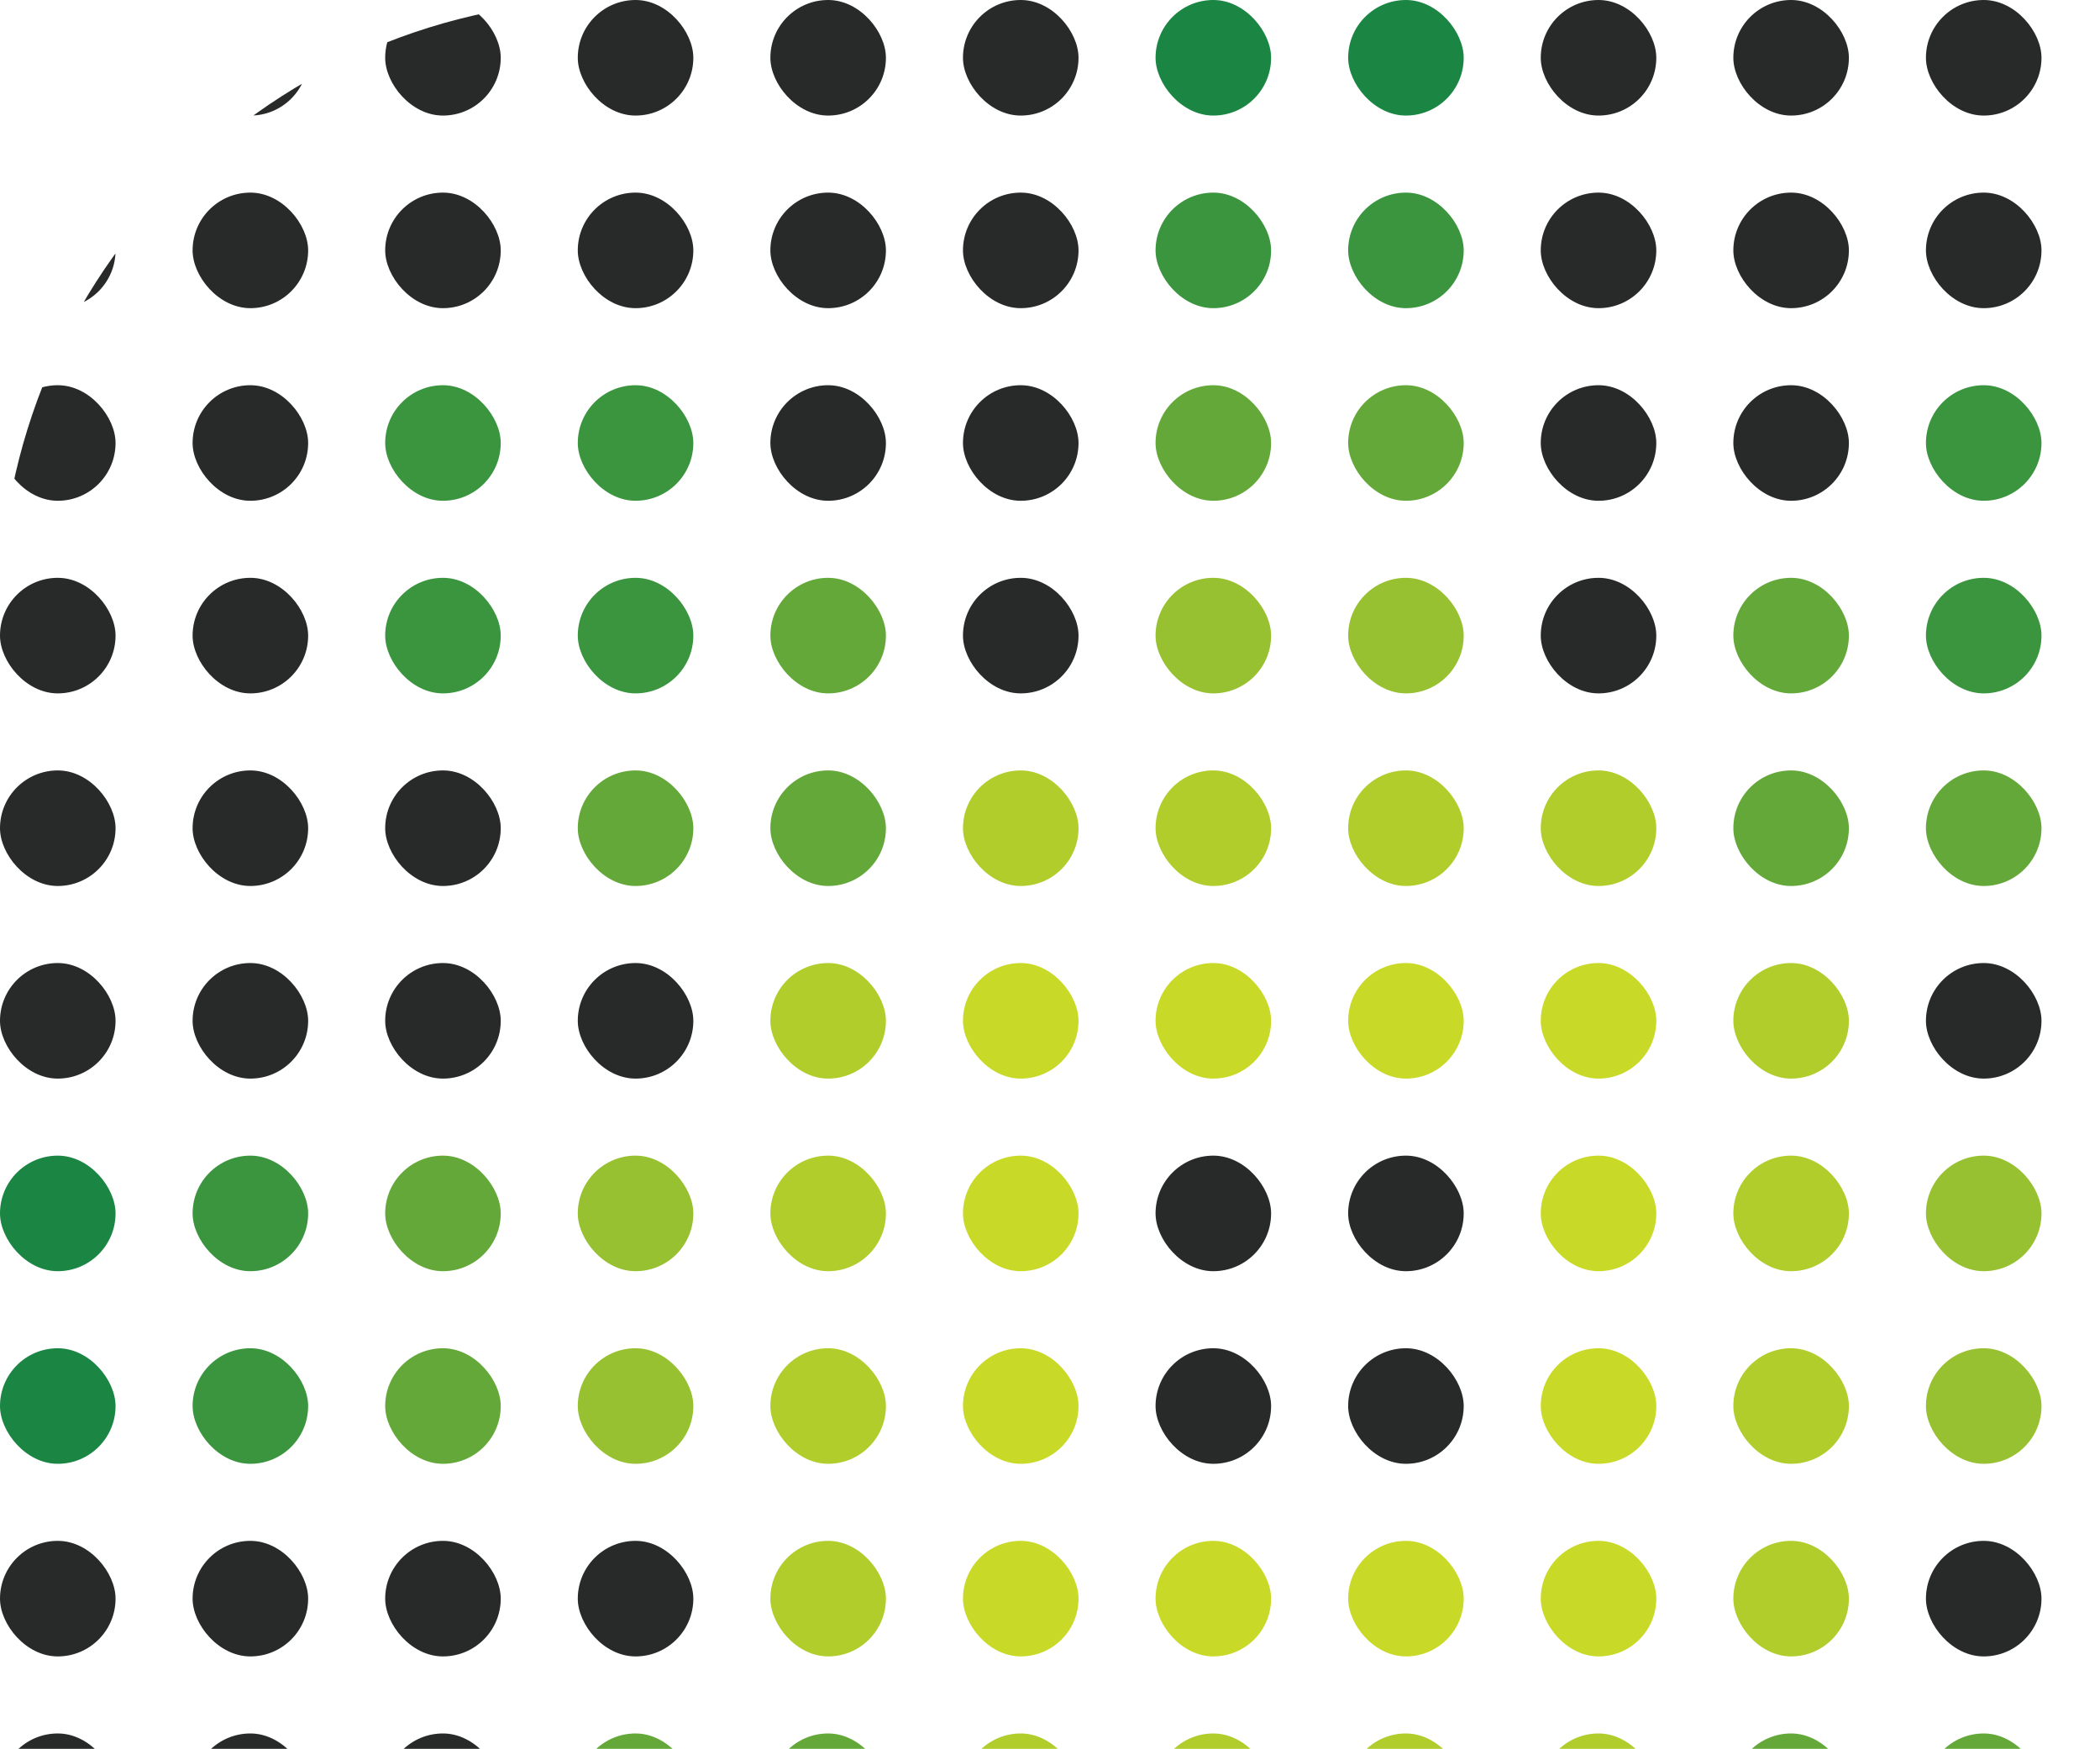 <svg width="275" height="229" viewBox="0 0 275 229" fill="none" xmlns="http://www.w3.org/2000/svg">
<g clip-path="url(#clip0_551_2179)">
<rect width="15.132" height="15.132" rx="7.566" fill="#272A28"/>
<rect x="25.221" width="15.132" height="15.132" rx="7.566" fill="#272A28"/>
<rect x="50.441" width="15.132" height="15.132" rx="7.566" fill="#272A28"/>
<rect x="75.662" width="15.132" height="15.132" rx="7.566" fill="#272A28"/>
<rect x="100.882" width="15.132" height="15.132" rx="7.566" fill="#272A28"/>
<rect x="126.103" width="15.132" height="15.132" rx="7.566" fill="#272A28"/>
<rect x="151.323" width="15.132" height="15.132" rx="7.566" fill="#1B8644"/>
<rect x="176.544" width="15.132" height="15.132" rx="7.566" fill="#1B8644"/>
<rect x="201.765" width="15.132" height="15.132" rx="7.566" fill="#272A28"/>
<rect x="226.985" width="15.132" height="15.132" rx="7.566" fill="#272A28"/>
<rect x="252.206" width="15.132" height="15.132" rx="7.566" fill="#272A28"/>
<rect y="25.221" width="15.132" height="15.132" rx="7.566" fill="#272A28"/>
<rect x="25.221" y="25.221" width="15.132" height="15.132" rx="7.566" fill="#272A28"/>
<rect x="50.441" y="25.221" width="15.132" height="15.132" rx="7.566" fill="#272A28"/>
<rect x="75.662" y="25.221" width="15.132" height="15.132" rx="7.566" fill="#272A28"/>
<rect x="100.882" y="25.221" width="15.132" height="15.132" rx="7.566" fill="#272A28"/>
<rect x="126.103" y="25.221" width="15.132" height="15.132" rx="7.566" fill="#272A28"/>
<rect x="151.323" y="25.221" width="15.132" height="15.132" rx="7.566" fill="#3B953F"/>
<rect x="176.544" y="25.221" width="15.132" height="15.132" rx="7.566" fill="#3B953F"/>
<rect x="201.765" y="25.221" width="15.132" height="15.132" rx="7.566" fill="#272A28"/>
<rect x="226.985" y="25.221" width="15.132" height="15.132" rx="7.566" fill="#272A28"/>
<rect x="252.206" y="25.221" width="15.132" height="15.132" rx="7.566" fill="#272A28"/>
<rect y="50.441" width="15.132" height="15.132" rx="7.566" fill="#272A28"/>
<rect x="25.221" y="50.441" width="15.132" height="15.132" rx="7.566" fill="#272A28"/>
<rect x="50.441" y="50.441" width="15.132" height="15.132" rx="7.566" fill="#3B953F"/>
<rect x="75.662" y="50.441" width="15.132" height="15.132" rx="7.566" fill="#3B953F"/>
<rect x="100.882" y="50.441" width="15.132" height="15.132" rx="7.566" fill="#272A28"/>
<rect x="126.103" y="50.441" width="15.132" height="15.132" rx="7.566" fill="#272A28"/>
<rect x="151.323" y="50.441" width="15.132" height="15.132" rx="7.566" fill="#63A839"/>
<rect x="176.544" y="50.441" width="15.132" height="15.132" rx="7.566" fill="#63A839"/>
<rect x="201.765" y="50.441" width="15.132" height="15.132" rx="7.566" fill="#272A28"/>
<rect x="226.985" y="50.441" width="15.132" height="15.132" rx="7.566" fill="#272A28"/>
<rect x="252.206" y="50.441" width="15.132" height="15.132" rx="7.566" fill="#3B953F"/>
<rect y="75.662" width="15.132" height="15.132" rx="7.566" fill="#272A28"/>
<rect x="25.221" y="75.662" width="15.132" height="15.132" rx="7.566" fill="#272A28"/>
<rect x="50.441" y="75.662" width="15.132" height="15.132" rx="7.566" fill="#3B953F"/>
<rect x="75.662" y="75.662" width="15.132" height="15.132" rx="7.566" fill="#3B953F"/>
<rect x="100.882" y="75.662" width="15.132" height="15.132" rx="7.566" fill="#63A839"/>
<rect x="126.103" y="75.662" width="15.132" height="15.132" rx="7.566" fill="#272A28"/>
<rect x="151.323" y="75.662" width="15.132" height="15.132" rx="7.566" fill="#97C130"/>
<rect x="176.544" y="75.662" width="15.132" height="15.132" rx="7.566" fill="#97C130"/>
<rect x="201.765" y="75.662" width="15.132" height="15.132" rx="7.566" fill="#272A28"/>
<rect x="226.985" y="75.662" width="15.132" height="15.132" rx="7.566" fill="#63A839"/>
<rect x="252.206" y="75.662" width="15.132" height="15.132" rx="7.566" fill="#3B953F"/>
<rect y="100.882" width="15.132" height="15.132" rx="7.566" fill="#272A28"/>
<rect x="25.221" y="100.882" width="15.132" height="15.132" rx="7.566" fill="#272A28"/>
<rect x="50.441" y="100.882" width="15.132" height="15.132" rx="7.566" fill="#272A28"/>
<rect x="75.662" y="100.882" width="15.132" height="15.132" rx="7.566" fill="#63A839"/>
<rect x="100.882" y="100.882" width="15.132" height="15.132" rx="7.566" fill="#63A839"/>
<rect x="126.103" y="100.882" width="15.132" height="15.132" rx="7.566" fill="#B0CD2C"/>
<rect x="151.323" y="100.882" width="15.132" height="15.132" rx="7.566" fill="#B0CD2C"/>
<rect x="176.544" y="100.882" width="15.132" height="15.132" rx="7.566" fill="#B0CD2C"/>
<rect x="201.765" y="100.882" width="15.132" height="15.132" rx="7.566" fill="#B0CD2C"/>
<rect x="226.985" y="100.882" width="15.132" height="15.132" rx="7.566" fill="#63A839"/>
<rect x="252.206" y="100.882" width="15.132" height="15.132" rx="7.566" fill="#63A839"/>
<rect y="126.103" width="15.132" height="15.132" rx="7.566" fill="#272A28"/>
<rect x="25.221" y="126.103" width="15.132" height="15.132" rx="7.566" fill="#272A28"/>
<rect x="50.441" y="126.103" width="15.132" height="15.132" rx="7.566" fill="#272A28"/>
<rect x="75.662" y="126.103" width="15.132" height="15.132" rx="7.566" fill="#272A28"/>
<rect x="100.882" y="126.103" width="15.132" height="15.132" rx="7.566" fill="#B0CD2C"/>
<rect x="126.103" y="126.103" width="15.132" height="15.132" rx="7.566" fill="#C9D927"/>
<rect x="151.323" y="126.103" width="15.132" height="15.132" rx="7.566" fill="#C9D927"/>
<rect x="176.544" y="126.103" width="15.132" height="15.132" rx="7.566" fill="#C9D927"/>
<rect x="201.765" y="126.103" width="15.132" height="15.132" rx="7.566" fill="#C9D927"/>
<rect x="226.985" y="126.103" width="15.132" height="15.132" rx="7.566" fill="#B0CD2C"/>
<rect x="252.206" y="126.103" width="15.132" height="15.132" rx="7.566" fill="#272A28"/>
<rect y="151.323" width="15.132" height="15.132" rx="7.566" fill="#1B8644"/>
<rect x="25.221" y="151.323" width="15.132" height="15.132" rx="7.566" fill="#3B953F"/>
<rect x="50.441" y="151.323" width="15.132" height="15.132" rx="7.566" fill="#63A839"/>
<rect x="75.662" y="151.323" width="15.132" height="15.132" rx="7.566" fill="#97C130"/>
<rect x="100.882" y="151.323" width="15.132" height="15.132" rx="7.566" fill="#B0CD2C"/>
<rect x="126.103" y="151.323" width="15.132" height="15.132" rx="7.566" fill="#C9D927"/>
<rect x="151.323" y="151.323" width="15.132" height="15.132" rx="7.566" fill="#272A28"/>
<rect x="176.544" y="151.323" width="15.132" height="15.132" rx="7.566" fill="#272A28"/>
<rect x="201.765" y="151.323" width="15.132" height="15.132" rx="7.566" fill="#C9D927"/>
<rect x="226.985" y="151.323" width="15.132" height="15.132" rx="7.566" fill="#B0CD2C"/>
<rect x="252.206" y="151.323" width="15.132" height="15.132" rx="7.566" fill="#97C130"/>
<rect y="176.544" width="15.132" height="15.132" rx="7.566" fill="#1B8644"/>
<rect x="25.221" y="176.544" width="15.132" height="15.132" rx="7.566" fill="#3B953F"/>
<rect x="50.441" y="176.544" width="15.132" height="15.132" rx="7.566" fill="#63A839"/>
<rect x="75.662" y="176.544" width="15.132" height="15.132" rx="7.566" fill="#97C130"/>
<rect x="100.882" y="176.544" width="15.132" height="15.132" rx="7.566" fill="#B0CD2C"/>
<rect x="126.103" y="176.544" width="15.132" height="15.132" rx="7.566" fill="#C9D927"/>
<rect x="151.323" y="176.544" width="15.132" height="15.132" rx="7.566" fill="#272A28"/>
<rect x="176.544" y="176.544" width="15.132" height="15.132" rx="7.566" fill="#272A28"/>
<rect x="201.765" y="176.544" width="15.132" height="15.132" rx="7.566" fill="#C9D927"/>
<rect x="226.985" y="176.544" width="15.132" height="15.132" rx="7.566" fill="#B0CD2C"/>
<rect x="252.206" y="176.544" width="15.132" height="15.132" rx="7.566" fill="#97C130"/>
<rect y="201.765" width="15.132" height="15.132" rx="7.566" fill="#272A28"/>
<rect x="25.221" y="201.765" width="15.132" height="15.132" rx="7.566" fill="#272A28"/>
<rect x="50.441" y="201.765" width="15.132" height="15.132" rx="7.566" fill="#272A28"/>
<rect x="75.662" y="201.765" width="15.132" height="15.132" rx="7.566" fill="#272A28"/>
<rect x="100.882" y="201.765" width="15.132" height="15.132" rx="7.566" fill="#B0CD2C"/>
<rect x="126.103" y="201.765" width="15.132" height="15.132" rx="7.566" fill="#C9D927"/>
<rect x="151.323" y="201.765" width="15.132" height="15.132" rx="7.566" fill="#C9D927"/>
<rect x="176.544" y="201.765" width="15.132" height="15.132" rx="7.566" fill="#C9D927"/>
<rect x="201.765" y="201.765" width="15.132" height="15.132" rx="7.566" fill="#C9D927"/>
<rect x="226.985" y="201.765" width="15.132" height="15.132" rx="7.566" fill="#B0CD2C"/>
<rect x="252.206" y="201.765" width="15.132" height="15.132" rx="7.566" fill="#272A28"/>
<rect y="226.985" width="15.132" height="15.132" rx="7.566" fill="#272A28"/>
<rect x="25.221" y="226.985" width="15.132" height="15.132" rx="7.566" fill="#272A28"/>
<rect x="50.441" y="226.985" width="15.132" height="15.132" rx="7.566" fill="#272A28"/>
<rect x="75.662" y="226.985" width="15.132" height="15.132" rx="7.566" fill="#63A839"/>
<rect x="100.882" y="226.985" width="15.132" height="15.132" rx="7.566" fill="#63A839"/>
<rect x="126.103" y="226.985" width="15.132" height="15.132" rx="7.566" fill="#B0CD2C"/>
<rect x="151.323" y="226.985" width="15.132" height="15.132" rx="7.566" fill="#B0CD2C"/>
<rect x="176.544" y="226.985" width="15.132" height="15.132" rx="7.566" fill="#B0CD2C"/>
<rect x="201.765" y="226.985" width="15.132" height="15.132" rx="7.566" fill="#B0CD2C"/>
<rect x="226.985" y="226.985" width="15.132" height="15.132" rx="7.566" fill="#63A839"/>
<rect x="252.206" y="226.985" width="15.132" height="15.132" rx="7.566" fill="#63A839"/>
</g>
<defs>
<clipPath id="clip0_551_2179">
<rect width="343" height="343" rx="80" fill="white"/>
</clipPath>
</defs>
</svg>
